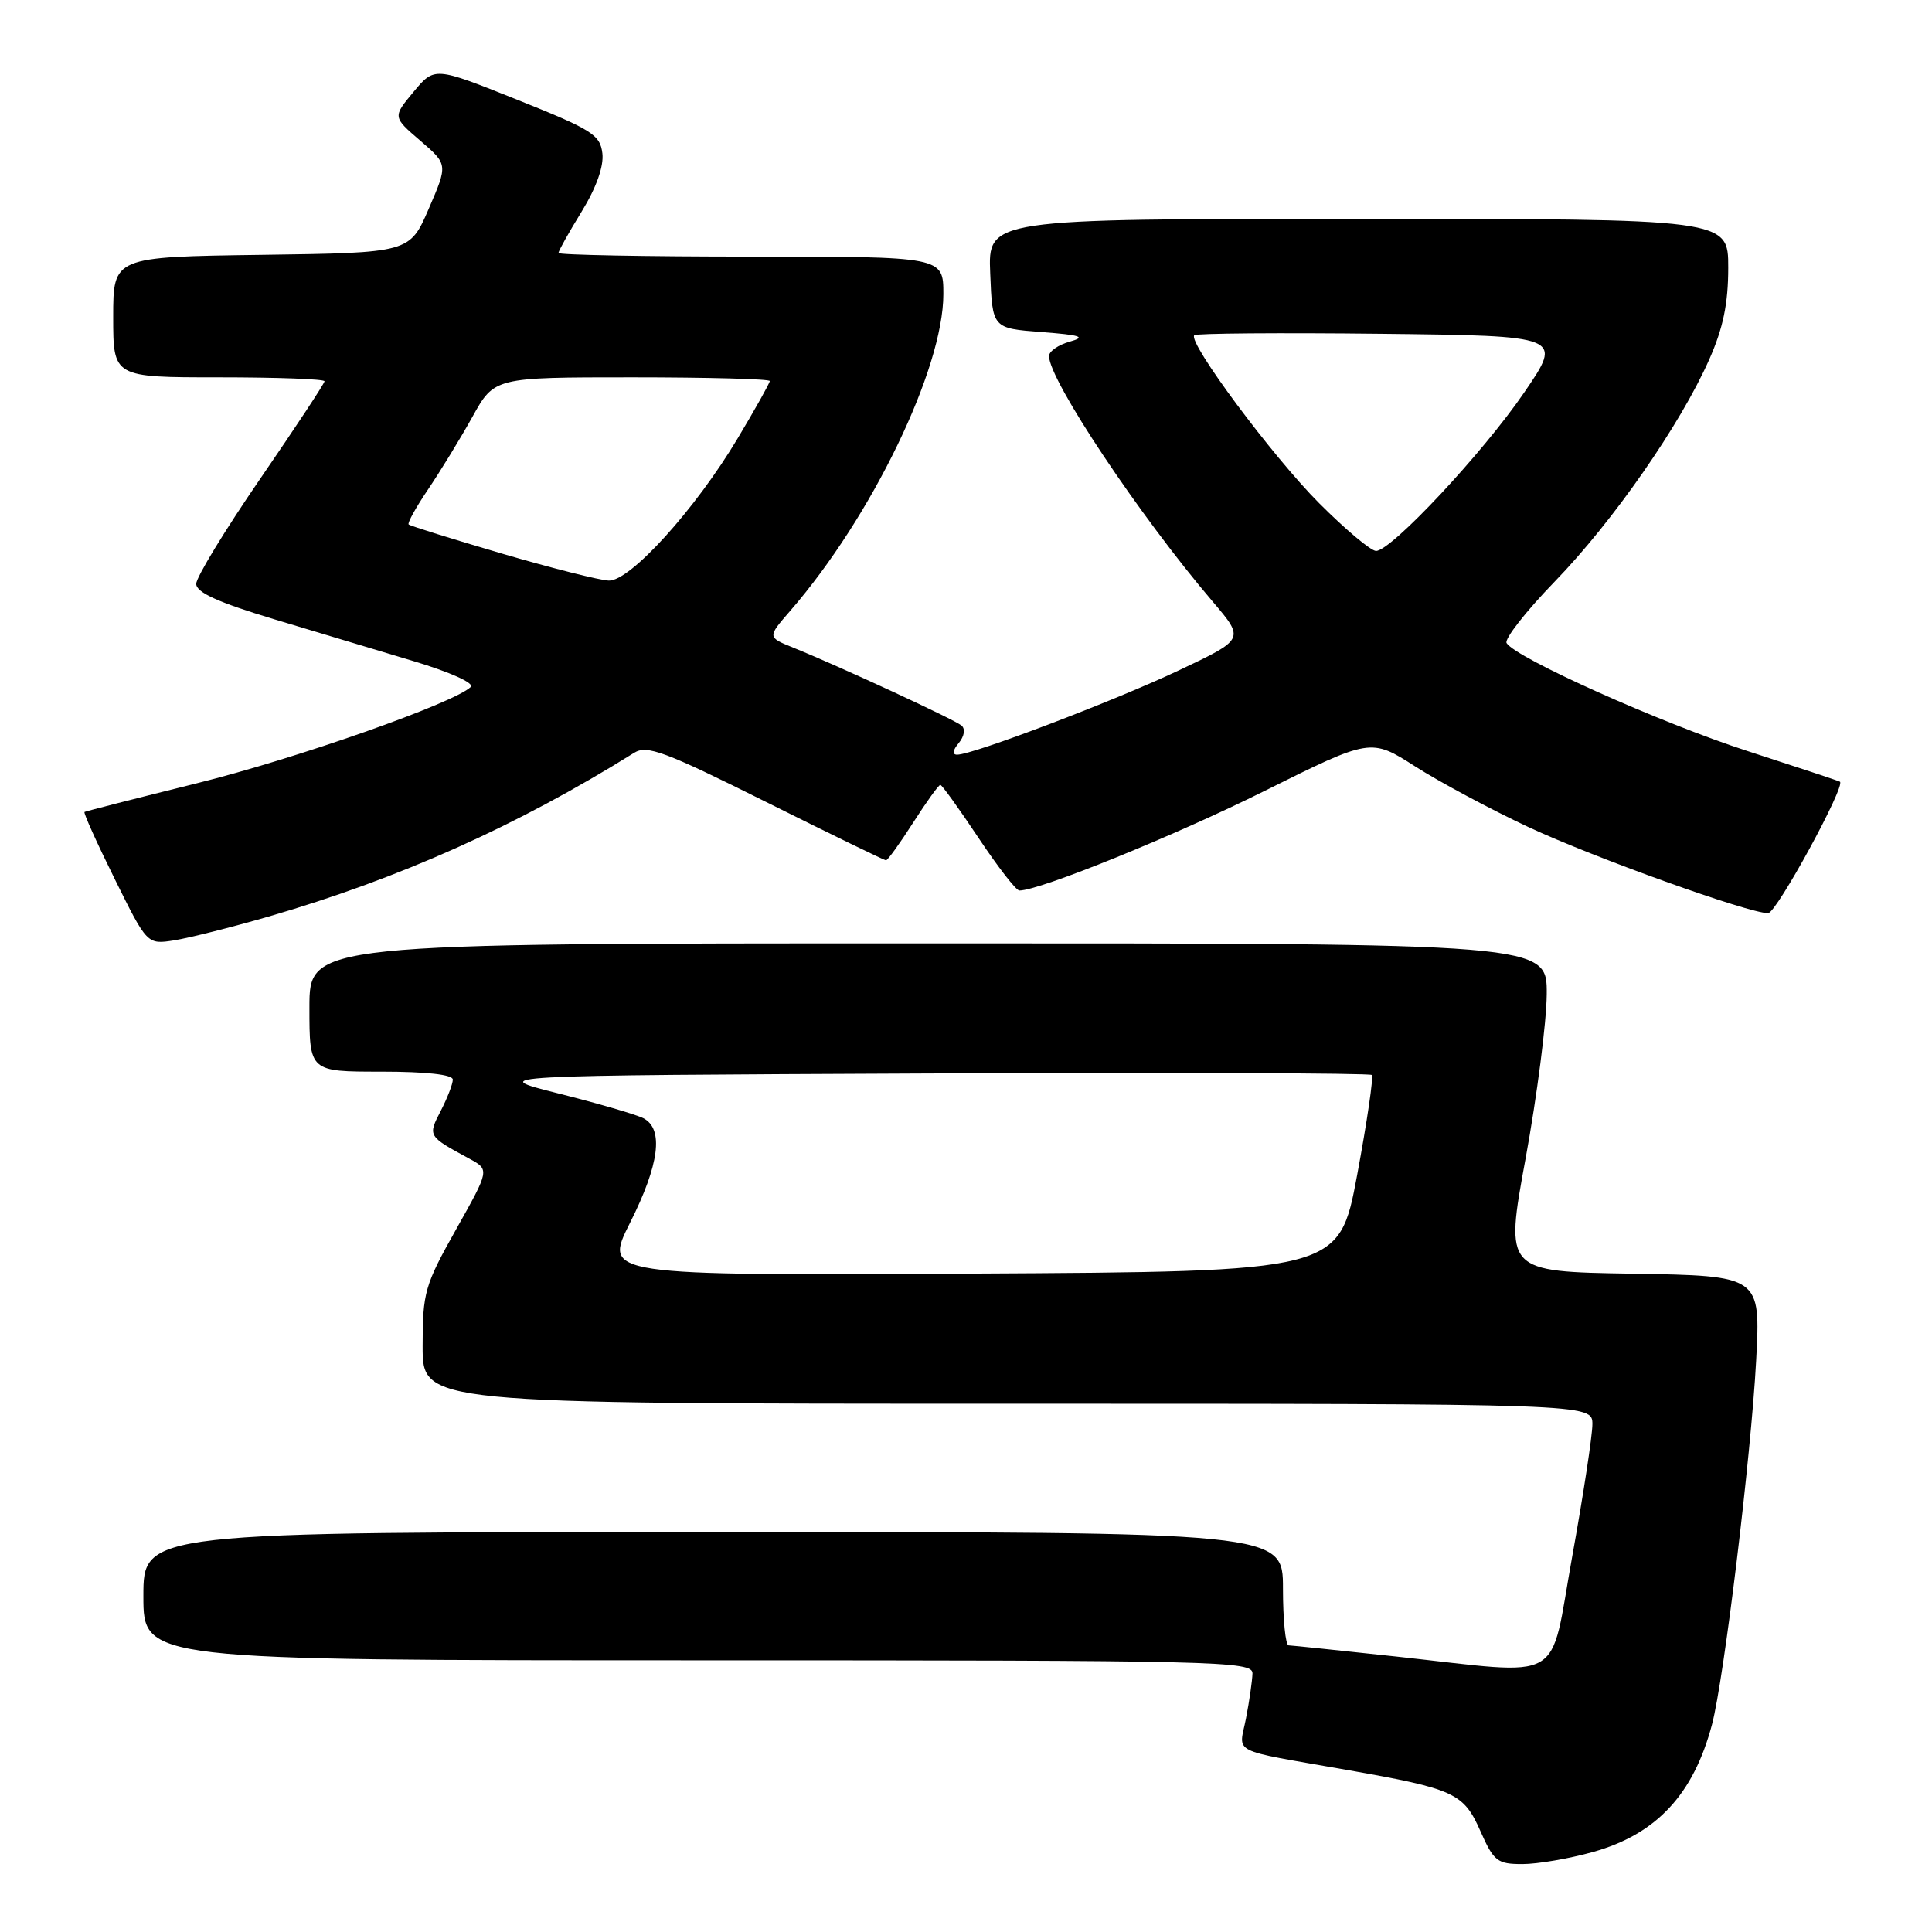 <?xml version="1.0" encoding="UTF-8" standalone="no"?>
<!DOCTYPE svg PUBLIC "-//W3C//DTD SVG 1.1//EN" "http://www.w3.org/Graphics/SVG/1.1/DTD/svg11.dtd" >
<svg xmlns="http://www.w3.org/2000/svg" xmlns:xlink="http://www.w3.org/1999/xlink" version="1.1" viewBox="0 0 256 256">
 <g >
 <path fill="currentColor"
d=" M 211.11 245.39 C 219.48 243.04 224.40 237.77 226.85 228.50 C 228.44 222.48 232.02 193.00 232.70 180.27 C 233.29 169.05 233.29 169.05 216.34 168.77 C 199.39 168.50 199.39 168.50 202.15 153.50 C 203.66 145.25 204.92 135.46 204.95 131.75 C 205.00 125.00 205.00 125.00 123.00 125.00 C 41.00 125.00 41.00 125.00 41.00 133.50 C 41.00 142.00 41.00 142.00 50.50 142.00 C 56.47 142.00 60.00 142.39 60.00 143.05 C 60.00 143.63 59.28 145.49 58.41 147.18 C 56.67 150.54 56.67 150.54 62.19 153.53 C 64.88 154.99 64.88 154.99 60.44 162.89 C 56.27 170.31 56.00 171.25 56.00 178.39 C 56.00 186.00 56.00 186.00 133.50 186.00 C 211.00 186.00 211.00 186.00 211.00 188.72 C 211.00 190.21 209.80 198.09 208.33 206.22 C 205.23 223.39 207.74 221.96 185.00 219.50 C 177.57 218.70 171.16 218.03 170.75 218.02 C 170.34 218.01 170.00 214.62 170.00 210.50 C 170.00 203.00 170.00 203.00 94.50 203.00 C 19.00 203.00 19.00 203.00 19.00 211.50 C 19.00 220.00 19.00 220.00 92.50 220.00 C 161.85 220.00 166.00 220.10 165.96 221.75 C 165.93 222.71 165.55 225.39 165.10 227.70 C 164.17 232.50 162.68 231.74 178.50 234.53 C 192.72 237.03 193.93 237.59 196.15 242.61 C 197.93 246.64 198.40 247.00 201.73 247.00 C 203.73 247.00 207.95 246.28 211.11 245.39 Z  M 35.59 121.45 C 52.89 116.43 68.54 109.42 84.03 99.75 C 85.73 98.69 88.07 99.56 101.50 106.26 C 110.04 110.52 117.19 114.00 117.40 114.00 C 117.62 114.00 119.24 111.75 121.00 109.00 C 122.76 106.25 124.38 104.00 124.60 104.00 C 124.81 104.00 127.08 107.15 129.64 111.00 C 132.20 114.85 134.64 118.00 135.07 118.00 C 137.77 118.00 155.66 110.74 167.57 104.80 C 181.64 97.80 181.64 97.80 187.54 101.57 C 190.78 103.64 197.53 107.25 202.52 109.59 C 211.25 113.66 231.67 121.00 234.29 121.00 C 235.38 121.00 244.61 104.09 243.80 103.58 C 243.64 103.47 238.13 101.65 231.56 99.52 C 220.06 95.80 200.85 87.19 199.63 85.21 C 199.31 84.69 202.16 81.03 205.98 77.09 C 213.75 69.08 222.67 56.25 226.48 47.64 C 228.33 43.47 229.00 40.21 229.00 35.47 C 229.00 29.00 229.00 29.00 179.96 29.00 C 130.91 29.00 130.91 29.00 131.21 36.25 C 131.50 43.50 131.50 43.50 138.00 44.00 C 143.25 44.40 143.97 44.65 141.75 45.27 C 140.24 45.69 139.00 46.55 139.00 47.18 C 139.00 50.36 151.00 68.36 160.72 79.75 C 164.93 84.70 164.93 84.70 156.22 88.82 C 147.62 92.89 128.92 100.00 126.83 100.00 C 126.15 100.00 126.23 99.43 127.04 98.46 C 127.78 97.56 127.94 96.59 127.41 96.14 C 126.48 95.35 111.28 88.31 105.09 85.81 C 101.68 84.43 101.68 84.43 104.69 80.96 C 115.50 68.52 125.00 48.87 125.00 38.98 C 125.00 34.00 125.00 34.00 99.50 34.00 C 85.47 34.00 74.00 33.78 74.00 33.52 C 74.00 33.25 75.38 30.79 77.07 28.04 C 79.01 24.88 80.02 22.05 79.82 20.33 C 79.53 17.86 78.44 17.17 68.54 13.22 C 57.58 8.83 57.58 8.83 54.80 12.17 C 52.03 15.50 52.03 15.50 55.69 18.64 C 59.35 21.79 59.35 21.79 56.82 27.64 C 54.29 33.50 54.29 33.50 34.64 33.77 C 15.00 34.04 15.00 34.04 15.00 42.02 C 15.00 50.00 15.00 50.00 29.00 50.00 C 36.70 50.00 43.00 50.23 43.00 50.52 C 43.00 50.81 39.17 56.61 34.50 63.41 C 29.82 70.22 26.00 76.50 26.00 77.36 C 26.00 78.50 28.89 79.81 36.25 82.03 C 41.89 83.73 50.27 86.25 54.88 87.63 C 59.66 89.07 62.88 90.52 62.38 91.02 C 60.24 93.14 39.25 100.53 26.00 103.81 C 18.02 105.79 11.36 107.49 11.20 107.59 C 11.03 107.69 12.83 111.68 15.20 116.47 C 19.50 125.16 19.50 125.16 23.09 124.60 C 25.07 124.28 30.69 122.87 35.59 121.45 Z  M 83.48 162.03 C 87.37 154.31 87.98 149.57 85.25 148.17 C 84.29 147.68 79.22 146.20 74.00 144.89 C 64.50 142.50 64.50 142.50 122.91 142.24 C 155.03 142.10 181.52 142.19 181.77 142.44 C 182.02 142.68 181.14 148.65 179.83 155.69 C 177.43 168.50 177.43 168.50 128.70 168.76 C 79.97 169.02 79.97 169.02 83.48 162.03 Z  M 66.50 73.35 C 59.90 71.41 54.34 69.68 54.15 69.49 C 53.96 69.30 55.13 67.20 56.74 64.82 C 58.35 62.44 60.98 58.14 62.59 55.25 C 65.50 50.00 65.50 50.00 83.75 50.00 C 93.79 50.00 102.00 50.22 102.00 50.49 C 102.00 50.75 100.09 54.17 97.75 58.08 C 92.12 67.51 83.49 77.02 80.67 76.93 C 79.47 76.89 73.10 75.28 66.50 73.35 Z  M 174.81 66.69 C 168.64 60.52 157.34 45.32 158.25 44.42 C 158.50 44.17 169.59 44.08 182.90 44.23 C 207.10 44.50 207.10 44.50 201.97 52.00 C 196.49 60.02 184.35 73.00 182.33 73.00 C 181.66 73.00 178.27 70.16 174.81 66.69 Z "/>
</g>
</svg>